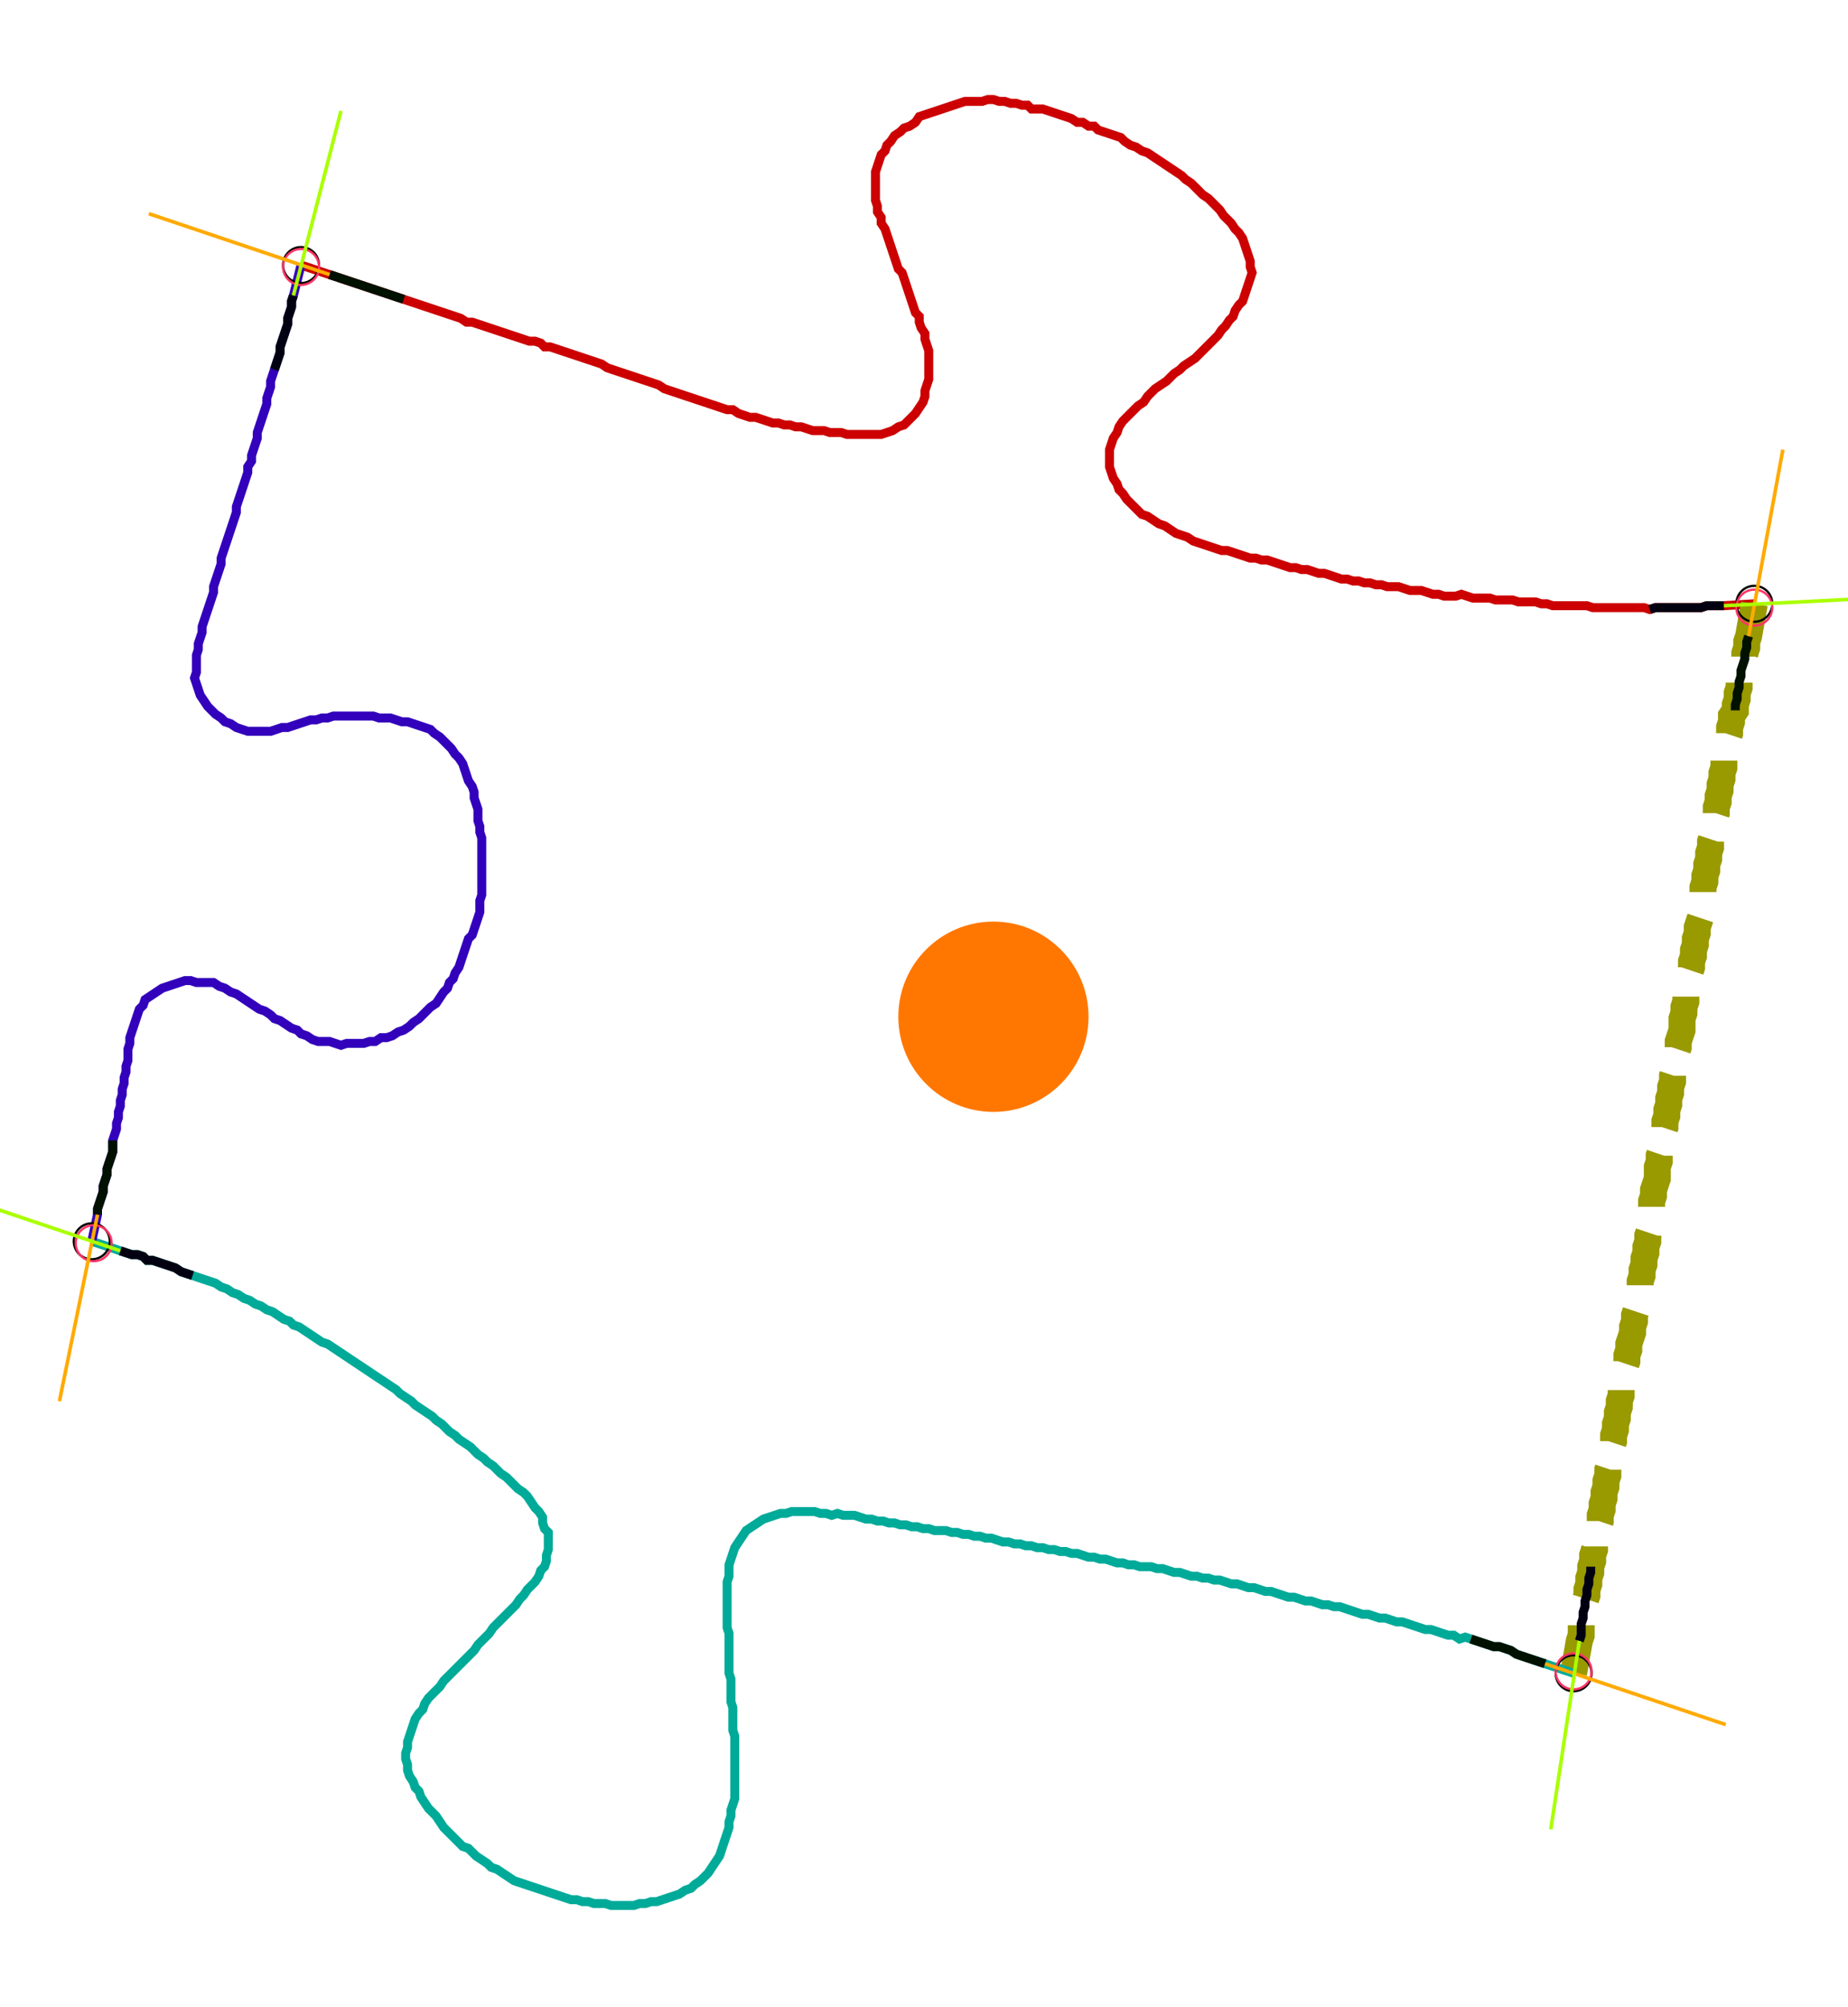 <?xml version="1.0" encoding="UTF-8" standalone="no"?><svg width="556.825" height="604.444" viewBox="-10 -10 205.608 221.481" xmlns="http://www.w3.org/2000/svg" xmlns:xlink="http://www.w3.org/1999/xlink"><polyline points="23.492,18.624 26.667,19.683 27.302,19.894 27.937,20.106 28.571,20.317 29.206,20.529 29.841,20.741 30.476,20.952 31.111,21.164 31.746,21.376 32.381,21.587 33.016,21.799 33.651,22.011 34.286,22.222 34.921,22.434 35.556,22.646 36.19,22.857 36.825,23.069 37.46,23.28 38.095,23.492 38.73,23.704 39.365,23.915 40.0,24.127 40.635,24.339 41.27,24.55 41.905,24.974 42.54,24.974 43.175,25.185 43.81,25.397 44.444,25.608 45.079,25.82 45.714,26.032 46.349,26.243 46.984,26.455 47.619,26.667 48.254,26.878 48.889,27.09 49.524,27.09 50.159,27.302 50.582,27.725 51.217,27.725 51.852,27.937 52.487,28.148 53.122,28.36 53.757,28.571 54.392,28.783 55.026,28.995 55.661,29.206 56.296,29.418 56.931,29.63 57.566,30.053 58.201,30.265 58.836,30.476 59.471,30.688 60.106,30.899 60.741,31.111 61.376,31.323 62.011,31.534 62.646,31.746 63.28,31.958 63.915,32.381 64.55,32.593 65.185,32.804 65.82,33.016 66.455,33.228 67.09,33.439 67.725,33.651 68.36,33.862 68.995,34.074 69.63,34.286 70.265,34.497 70.899,34.709 71.534,34.709 72.169,35.132 72.804,35.344 73.439,35.556 74.074,35.556 74.709,35.767 75.344,35.979 75.979,36.19 76.614,36.19 77.249,36.402 77.884,36.402 78.519,36.614 79.153,36.614 79.788,36.825 80.423,37.037 81.058,37.037 81.693,37.037 82.328,37.249 82.963,37.249 83.598,37.249 84.233,37.46 84.868,37.46 85.503,37.46 86.138,37.46 86.772,37.46 87.407,37.46 88.042,37.46 88.677,37.249 89.312,37.037 89.947,36.614 90.582,36.402 91.005,35.979 91.429,35.556 91.852,35.132 92.275,34.497 92.698,33.862 92.91,33.228 92.91,32.593 93.122,31.958 93.333,31.323 93.333,30.688 93.333,30.053 93.333,29.418 93.333,28.783 93.333,28.148 93.122,27.513 92.91,26.878 92.91,26.243 92.487,25.608 92.275,24.974 92.275,24.339 91.852,23.915 91.64,23.28 91.429,22.646 91.217,22.011 91.005,21.376 90.794,20.741 90.582,20.106 90.37,19.471 89.947,19.048 89.735,18.413 89.524,17.778 89.312,17.143 89.101,16.508 88.889,15.873 88.677,15.238 88.466,14.603 88.042,13.968 88.042,13.333 87.619,12.698 87.619,12.063 87.407,11.429 87.407,10.794 87.407,10.159 87.407,9.524 87.407,8.889 87.407,8.254 87.619,7.619 87.831,6.984 88.042,6.349 88.466,5.926 88.677,5.291 89.101,4.868 89.524,4.233 90.159,3.81 90.582,3.386 91.217,3.175 91.852,2.751 92.275,2.116 92.91,1.905 93.545,1.693 94.18,1.481 94.815,1.27 95.45,1.058 96.085,0.847 96.72,0.635 97.354,0.423 97.989,0.423 98.624,0.423 99.259,0.423 99.894,0.212 100.529,0.212 101.164,0.423 101.799,0.423 102.434,0.635 103.069,0.635 103.704,0.847 104.339,0.847 104.762,1.27 105.397,1.27 106.032,1.27 106.667,1.481 107.302,1.693 107.937,1.905 108.571,2.116 109.206,2.328 109.841,2.751 110.476,2.751 111.111,3.175 111.746,3.175 112.169,3.598 112.804,3.81 113.439,4.021 114.074,4.233 114.709,4.444 115.132,4.868 115.767,5.291 116.402,5.503 117.037,5.926 117.672,6.138 118.307,6.561 118.942,6.984 119.577,7.407 120.212,7.831 120.847,8.254 121.481,8.677 121.905,9.101 122.54,9.524 122.963,9.947 123.386,10.37 123.81,10.794 124.444,11.217 124.868,11.64 125.291,12.063 125.714,12.487 126.138,13.122 126.561,13.545 126.984,13.968 127.407,14.603 127.831,15.026 128.254,15.661 128.466,16.296 128.677,16.931 128.889,17.566 129.101,18.201 129.101,18.836 129.312,19.471 129.101,20.106 128.889,20.741 128.677,21.376 128.466,22.011 128.254,22.646 127.831,23.069 127.407,23.704 127.196,24.339 126.772,24.762 126.349,25.397 125.926,25.82 125.503,26.455 125.079,26.878 124.656,27.302 124.233,27.725 123.81,28.148 123.386,28.571 122.963,28.995 122.328,29.418 121.693,29.841 121.27,30.265 120.635,30.688 120.212,31.111 119.788,31.534 119.153,31.958 118.519,32.381 118.095,32.804 117.672,33.228 117.249,33.862 116.614,34.286 116.19,34.709 115.767,35.132 115.344,35.556 114.921,35.979 114.497,36.614 114.286,37.249 113.862,37.884 113.651,38.519 113.439,39.153 113.439,39.788 113.439,40.423 113.439,41.058 113.651,41.693 113.862,42.328 114.286,42.963 114.497,43.598 114.921,44.021 115.344,44.656 115.767,45.079 116.19,45.503 116.614,45.926 117.037,46.349 117.672,46.561 118.307,46.984 118.942,47.407 119.577,47.619 120.212,48.042 120.847,48.466 121.481,48.677 122.116,48.889 122.751,49.312 123.386,49.524 124.021,49.735 124.656,49.947 125.291,50.159 125.926,50.37 126.561,50.37 127.196,50.582 127.831,50.794 128.466,51.005 129.101,51.217 129.735,51.217 130.37,51.429 131.005,51.429 131.64,51.64 132.275,51.852 132.91,52.063 133.545,52.275 134.18,52.275 134.815,52.487 135.45,52.487 136.085,52.698 136.72,52.91 137.354,52.91 137.989,53.122 138.624,53.333 139.259,53.545 139.894,53.545 140.529,53.757 141.164,53.757 141.799,53.968 142.434,53.968 143.069,54.18 143.704,54.18 144.339,54.392 144.974,54.392 145.608,54.392 146.243,54.603 146.878,54.815 147.513,54.815 148.148,54.815 148.783,55.026 149.418,55.238 150.053,55.238 150.688,55.45 151.323,55.45 151.958,55.45 152.593,55.238 153.228,55.45 153.862,55.661 154.497,55.661 155.132,55.661 155.767,55.661 156.402,55.873 157.037,55.873 157.672,55.873 158.307,55.873 158.942,56.085 159.577,56.085 160.212,56.085 160.847,56.085 161.481,56.296 162.116,56.296 162.751,56.508 163.386,56.508 164.021,56.508 164.656,56.508 165.291,56.508 165.926,56.508 166.561,56.508 167.196,56.72 167.831,56.72 168.466,56.72 169.101,56.72 169.735,56.72 170.37,56.72 171.005,56.72 171.64,56.72 172.275,56.72 172.91,56.72 173.545,56.931 174.18,56.72 174.815,56.72 175.45,56.72 176.085,56.72 176.72,56.72 177.354,56.72 177.989,56.72 178.624,56.72 179.259,56.72 179.894,56.508 180.529,56.508 181.164,56.508 181.799,56.508 185.185,56.296" style="fill:none; stroke:#cc0000; stroke-width:1.0"  /><polyline points="185.185,56.296 184.55,59.894 184.339,60.529 184.339,61.164 184.127,61.799 184.127,62.434 183.915,63.069 183.704,63.704 183.704,64.339 183.492,64.974 183.492,65.608 183.28,66.243 183.28,66.878 183.069,67.513 183.069,68.148 182.646,68.783 182.646,69.418 182.434,70.053 182.434,70.688 182.222,71.323 182.011,71.958 182.011,72.593 181.799,73.228 181.799,73.862 181.799,74.497 181.587,75.132 181.587,75.767 181.376,76.402 181.376,77.037 181.164,77.672 181.164,78.307 180.952,78.942 180.952,79.577 180.741,80.212 180.741,80.847 180.529,81.481 180.529,82.116 180.317,82.751 180.317,83.386 180.106,84.021 180.106,84.656 179.894,85.291 179.894,85.926 179.683,86.561 179.683,87.196 179.471,87.831 179.471,88.466 179.259,89.101 179.471,89.735 179.259,90.37 179.259,91.005 179.048,91.64 178.836,92.275 178.836,92.91 178.624,93.545 178.624,94.18 178.413,94.815 178.413,95.45 178.201,96.085 178.201,96.72 177.989,97.354 177.989,97.989 177.778,98.624 177.778,99.259 177.566,99.894 177.566,100.529 177.354,101.164 177.354,101.799 177.143,102.434 177.143,103.069 177.143,103.704 176.931,104.339 176.72,104.974 176.72,105.608 176.508,106.243 176.508,106.878 176.296,107.513 176.296,108.148 176.085,108.783 176.085,109.418 175.873,110.053 175.873,110.688 175.661,111.323 175.661,111.958 175.45,112.593 175.45,113.228 175.238,113.862 175.238,114.497 175.026,115.132 175.026,115.767 174.815,116.402 174.815,117.037 174.603,117.672 174.603,118.307 174.392,118.942 174.392,119.577 174.392,120.212 174.18,120.847 173.968,121.481 173.968,122.116 173.757,122.751 173.757,123.386 173.545,124.021 173.757,124.656 173.545,125.291 173.545,125.926 173.333,126.561 173.333,127.196 173.122,127.831 173.122,128.466 172.91,129.101 172.91,129.735 172.698,130.37 172.698,131.005 172.487,131.64 172.487,132.275 172.275,132.91 172.275,133.545 172.063,134.18 172.063,134.815 171.852,135.45 171.852,136.085 171.64,136.72 171.64,137.354 171.429,137.989 171.217,138.624 171.217,139.259 171.005,139.894 171.005,140.529 170.794,141.164 170.794,141.799 170.582,142.434 170.582,143.069 170.37,143.704 170.37,144.339 170.159,144.974 170.159,145.608 169.947,146.243 169.947,146.878 169.735,147.513 169.735,148.148 169.524,148.783 169.524,149.418 169.312,150.053 169.312,150.688 169.101,151.323 169.101,151.958 168.889,152.593 168.889,153.228 168.677,153.862 168.677,154.497 168.466,155.132 168.466,155.767 168.254,156.402 168.254,157.037 168.042,157.672 168.042,158.307 167.831,158.942 168.042,159.577 167.619,160.212 167.407,160.847 167.407,161.481 167.196,162.116 167.196,162.751 166.984,163.386 166.984,164.021 166.772,164.656 166.772,165.291 166.561,165.926 166.561,166.561 166.349,167.196 166.349,167.831 166.138,168.466 166.138,169.101 165.926,169.735 165.926,170.37 165.926,171.005 165.714,171.64 165.079,175.238" style="fill:none; stroke:#999900; stroke-width:3.0" stroke-dasharray="6,3" /><polyline points="165.079,175.238 161.905,174.18 161.27,173.968 160.635,173.757 160.0,173.545 159.365,173.333 158.73,173.122 158.095,172.698 157.46,172.487 156.825,172.275 156.19,172.275 155.556,172.063 154.921,171.852 154.286,171.64 153.651,171.429 153.016,171.217 152.381,171.429 151.746,171.005 151.111,171.005 150.476,170.794 149.841,170.582 149.206,170.37 148.571,170.37 147.937,170.159 147.302,169.947 146.667,169.735 146.032,169.524 145.397,169.524 144.762,169.312 144.127,169.101 143.492,169.101 142.857,168.889 142.222,168.677 141.587,168.677 140.952,168.466 140.317,168.254 139.683,168.042 139.048,167.831 138.413,167.831 137.778,167.619 137.143,167.619 136.508,167.407 135.873,167.196 135.238,167.196 134.603,166.984 133.968,166.772 133.333,166.772 132.698,166.561 132.063,166.349 131.429,166.138 130.794,166.138 130.159,165.926 129.524,165.714 128.889,165.714 128.254,165.503 127.619,165.291 126.984,165.291 126.349,165.079 125.714,164.868 125.079,164.868 124.444,164.656 123.81,164.656 123.175,164.444 122.54,164.444 121.905,164.233 121.27,164.021 120.635,164.021 120,163.81 119.365,163.598 118.73,163.598 118.095,163.386 117.46,163.386 116.825,163.386 116.19,163.175 115.556,163.175 114.921,162.963 114.286,162.963 113.651,162.751 113.016,162.54 112.381,162.54 111.746,162.328 111.111,162.328 110.476,162.116 109.841,161.905 109.206,161.905 108.571,161.693 107.937,161.693 107.302,161.481 106.667,161.481 106.032,161.27 105.397,161.27 104.762,161.058 104.127,161.058 103.492,160.847 102.857,160.847 102.222,160.635 101.587,160.635 100.952,160.423 100.317,160.212 99.683,160.212 99.048,160.0 98.413,160.0 97.778,159.788 97.143,159.788 96.508,159.577 95.873,159.577 95.238,159.365 94.603,159.365 93.968,159.365 93.333,159.153 92.698,159.153 92.063,158.942 91.429,158.942 90.794,158.73 90.159,158.73 89.524,158.519 88.889,158.519 88.254,158.307 87.619,158.307 86.984,158.095 86.349,158.095 85.714,157.884 85.079,157.672 84.444,157.672 83.81,157.672 83.175,157.46 82.54,157.672 81.905,157.46 81.27,157.46 80.635,157.249 80.0,157.249 79.365,157.249 78.73,157.249 78.095,157.249 77.46,157.46 76.825,157.46 76.19,157.672 75.556,157.884 74.921,158.095 74.286,158.519 73.651,158.942 73.016,159.365 72.593,160.0 72.169,160.635 71.746,161.27 71.534,161.905 71.323,162.54 71.111,163.175 71.111,163.81 71.111,164.444 70.899,165.079 70.899,165.714 70.899,166.349 70.899,166.984 70.899,167.619 70.899,168.254 70.899,168.889 70.899,169.524 70.899,170.159 71.111,170.794 71.111,171.429 71.111,172.063 71.111,172.698 71.111,173.333 71.111,173.968 71.111,174.603 71.111,175.238 71.323,175.873 71.323,176.508 71.323,177.143 71.323,177.778 71.323,178.413 71.534,179.048 71.534,179.683 71.534,180.317 71.534,180.952 71.534,181.587 71.746,182.222 71.746,182.857 71.746,183.492 71.746,184.127 71.746,184.762 71.746,185.397 71.746,186.032 71.746,186.667 71.746,187.302 71.746,187.937 71.746,188.571 71.746,189.206 71.534,189.841 71.323,190.476 71.323,191.111 71.111,191.746 71.111,192.381 70.899,193.016 70.688,193.651 70.476,194.286 70.265,194.921 70.053,195.556 69.63,196.19 69.206,196.825 68.783,197.46 68.36,197.884 67.937,198.307 67.302,198.73 66.878,199.153 66.243,199.365 65.608,199.788 64.974,200 64.339,200.212 63.704,200.423 63.069,200.635 62.434,200.635 61.799,200.847 61.164,200.847 60.529,201.058 59.894,201.058 59.259,201.058 58.624,201.058 57.989,201.058 57.354,200.847 56.72,200.847 56.085,200.847 55.45,200.635 54.815,200.635 54.18,200.423 53.545,200.423 52.91,200.212 52.275,200 51.64,199.788 51.005,199.577 50.37,199.365 49.735,199.153 49.101,198.942 48.466,198.73 47.831,198.519 47.196,198.307 46.561,197.884 45.926,197.46 45.291,197.037 44.656,196.825 44.233,196.402 43.598,195.979 42.963,195.556 42.54,195.132 42.116,194.709 41.481,194.497 41.058,194.074 40.635,193.651 40.212,193.228 39.788,192.804 39.365,192.381 38.942,191.746 38.519,191.111 38.095,190.688 37.672,190.265 37.249,189.63 36.825,188.995 36.614,188.36 36.19,187.937 35.979,187.302 35.556,186.667 35.344,186.032 35.344,185.397 35.132,184.762 35.132,184.127 35.344,183.492 35.344,182.857 35.556,182.222 35.767,181.587 35.979,180.952 36.19,180.317 36.614,179.683 37.037,179.259 37.249,178.624 37.672,177.989 38.095,177.566 38.519,177.143 38.942,176.72 39.365,176.085 39.788,175.661 40.212,175.238 40.635,174.815 41.058,174.392 41.481,173.968 41.905,173.545 42.328,173.122 42.751,172.698 43.175,172.063 43.598,171.64 44.021,171.217 44.444,170.794 44.868,170.159 45.291,169.735 45.714,169.312 46.138,168.889 46.561,168.466 46.984,168.042 47.407,167.619 47.831,166.984 48.254,166.561 48.677,165.926 49.101,165.503 49.524,165.079 49.947,164.444 50.159,163.81 50.582,163.386 50.794,162.751 50.794,162.116 51.005,161.481 51.005,160.847 51.005,160.212 51.005,159.577 50.582,159.153 50.37,158.519 50.37,157.884 49.947,157.249 49.524,156.825 49.101,156.19 48.677,155.556 48.254,155.132 47.619,154.709 47.196,154.286 46.772,153.862 46.349,153.439 45.714,153.016 45.291,152.593 44.868,152.169 44.233,151.746 43.81,151.323 43.175,150.899 42.751,150.476 42.328,150.053 41.693,149.63 41.058,149.206 40.635,148.783 40.0,148.36 39.577,147.937 39.153,147.513 38.519,147.09 38.095,146.667 37.46,146.243 36.825,145.82 36.19,145.397 35.767,144.974 35.132,144.55 34.497,144.127 34.074,143.704 33.439,143.28 32.804,142.857 32.169,142.434 31.534,142.011 30.899,141.587 30.265,141.164 29.63,140.741 28.995,140.317 28.36,139.894 27.725,139.471 27.09,139.048 26.455,138.624 25.82,138.413 25.185,137.989 24.55,137.566 23.915,137.143 23.28,136.72 22.646,136.508 22.222,136.085 21.587,135.873 20.952,135.45 20.317,135.026 19.683,134.815 19.048,134.392 18.413,134.18 17.778,133.757 17.143,133.545 16.508,133.122 15.873,132.91 15.238,132.487 14.603,132.275 13.968,131.852 13.333,131.64 12.698,131.429 12.063,131.217 11.429,131.005 10.794,130.794 10.159,130.582 9.524,130.159 8.889,129.947 8.254,129.735 7.619,129.524 6.984,129.312 6.349,129.312 5.926,128.889 5.291,128.677 4.656,128.677 4.021,128.466 3.386,128.254 0.212,127.196" style="fill:none; stroke:#00aa99; stroke-width:1.0"  /><polyline points="0.212,127.196 0.847,124.233 0.847,123.598 1.058,122.963 1.27,122.328 1.481,121.693 1.481,121.058 1.693,120.423 1.905,119.788 1.905,119.153 2.116,118.519 2.328,117.884 2.54,117.249 2.54,116.614 2.54,115.979 2.751,115.344 2.963,114.709 2.963,114.074 3.175,113.439 3.175,112.804 3.386,112.169 3.386,111.534 3.598,110.899 3.598,110.265 3.81,109.63 3.81,108.995 4.021,108.36 4.021,107.725 4.233,107.09 4.233,106.455 4.233,105.82 4.444,105.185 4.444,104.55 4.656,103.915 4.868,103.28 5.079,102.646 5.291,102.011 5.503,101.376 5.926,100.952 6.138,100.317 6.772,99.894 7.407,99.471 8.042,99.048 8.677,98.836 9.312,98.624 9.947,98.413 10.582,98.201 11.217,98.201 11.852,98.413 12.487,98.413 13.122,98.413 13.757,98.413 14.392,98.836 15.026,99.048 15.661,99.471 16.296,99.683 16.931,100.106 17.566,100.529 18.201,100.952 18.836,101.376 19.471,101.587 20.106,102.011 20.529,102.434 21.164,102.646 21.799,103.069 22.434,103.492 23.069,103.704 23.492,104.127 24.127,104.339 24.762,104.762 25.397,104.974 26.032,104.974 26.667,104.974 27.302,105.185 27.937,105.397 28.571,105.185 29.206,105.185 29.841,105.185 30.476,105.185 31.111,104.974 31.746,104.974 32.381,104.55 33.016,104.55 33.651,104.339 34.286,103.915 34.921,103.704 35.556,103.28 35.979,102.857 36.614,102.434 37.037,102.011 37.46,101.587 37.884,101.164 38.519,100.741 38.942,100.106 39.365,99.471 39.788,99.048 40.0,98.413 40.423,97.989 40.635,97.354 41.058,96.72 41.27,96.085 41.481,95.45 41.693,94.815 41.905,94.18 42.116,93.545 42.54,93.122 42.751,92.487 42.963,91.852 43.175,91.217 43.386,90.582 43.386,89.947 43.386,89.312 43.598,88.677 43.598,88.042 43.598,87.407 43.598,86.772 43.598,86.138 43.598,85.503 43.598,84.868 43.598,84.233 43.598,83.598 43.598,82.963 43.598,82.328 43.386,81.693 43.386,81.058 43.175,80.423 43.175,79.788 43.175,79.153 42.963,78.519 42.751,77.884 42.751,77.249 42.54,76.614 42.116,75.979 41.905,75.344 41.693,74.709 41.481,74.074 41.058,73.439 40.635,73.016 40.212,72.381 39.788,71.958 39.365,71.534 38.942,71.111 38.307,70.688 37.884,70.265 37.249,70.053 36.614,69.841 35.979,69.63 35.344,69.418 34.709,69.418 34.074,69.206 33.439,68.995 32.804,68.995 32.169,68.995 31.534,68.783 30.899,68.783 30.265,68.783 29.63,68.783 28.995,68.783 28.36,68.783 27.725,68.783 27.09,68.783 26.455,68.995 25.82,68.995 25.185,69.206 24.55,69.206 23.915,69.418 23.28,69.63 22.646,69.841 22.011,70.053 21.376,70.053 20.741,70.265 20.106,70.476 19.471,70.476 18.836,70.476 18.201,70.476 17.566,70.476 16.931,70.265 16.296,70.053 15.661,69.63 15.026,69.418 14.603,68.995 13.968,68.571 13.545,68.148 13.122,67.725 12.698,67.09 12.275,66.455 12.063,65.82 11.852,65.185 11.64,64.55 11.852,63.915 11.852,63.28 11.852,62.646 11.852,62.011 12.063,61.376 12.063,60.741 12.275,60.106 12.487,59.471 12.487,58.836 12.698,58.201 12.91,57.566 13.122,56.931 13.333,56.296 13.545,55.661 13.757,55.026 13.757,54.392 13.968,53.757 14.18,53.122 14.392,52.487 14.603,51.852 14.603,51.217 14.815,50.582 15.026,49.947 15.238,49.312 15.45,48.677 15.661,48.042 15.873,47.407 16.085,46.772 16.296,46.138 16.296,45.503 16.508,44.868 16.72,44.233 16.931,43.598 17.143,42.963 17.354,42.328 17.566,41.693 17.566,41.058 17.989,40.423 17.989,39.788 18.201,39.153 18.413,38.519 18.624,37.884 18.624,37.249 18.836,36.614 19.048,35.979 19.259,35.344 19.471,34.709 19.683,34.074 19.683,33.439 19.894,32.804 20.106,32.169 20.106,31.534 20.317,30.899 20.529,30.265 20.741,29.63 20.952,28.995 21.164,28.36 21.164,27.725 21.376,27.09 21.587,26.455 21.799,25.82 22.011,25.185 22.011,24.55 22.222,23.915 22.434,23.28 22.434,22.646 22.646,22.011 23.492,18.624" style="fill:none; stroke:#3300bb; stroke-width:1.0"  /><circle cx="23.492" cy="18.624" r="2.0" style="fill:none; stroke:#000000aa; stroke-width:0.25" /><circle cx="185.185" cy="56.296" r="2.0" style="fill:none; stroke:#000000aa; stroke-width:0.25" /><circle cx="165.079" cy="175.238" r="2.0" style="fill:none; stroke:#000000aa; stroke-width:0.25" /><circle cx="0.212" cy="127.196" r="2.0" style="fill:none; stroke:#000000aa; stroke-width:0.25" /><circle cx="23.492" cy="18.836" r="2.0" style="fill:none; stroke:#ff3366aa; stroke-width:0.25" /><circle cx="185.185" cy="56.72" r="2.0" style="fill:none; stroke:#ff3366aa; stroke-width:0.25" /><circle cx="165.079" cy="175.026" r="2.0" style="fill:none; stroke:#ff3366aa; stroke-width:0.25" /><circle cx="0.423" cy="127.407" r="2.0" style="fill:none; stroke:#ff3366aa; stroke-width:0.25" /><polyline points="34.921,22.434 34.286,22.222 33.651,22.011 33.016,21.799 32.381,21.587 31.746,21.376 31.111,21.164 30.476,20.952 29.841,20.741 29.206,20.529 28.571,20.317 27.937,20.106 27.302,19.894 26.667,19.683" style="fill:none; stroke:#001100; stroke-width:1.0" /><polyline points="20.529,30.265 20.741,29.63 20.952,28.995 21.164,28.36 21.164,27.725 21.376,27.09 21.587,26.455 21.799,25.82 22.011,25.185 22.011,24.55 22.222,23.915 22.434,23.28 22.434,22.646 22.646,22.011" style="fill:none; stroke:#000011; stroke-width:1.0" /><polyline points="183.069,68.148 183.069,67.513 183.28,66.878 183.28,66.243 183.492,65.608 183.492,64.974 183.704,64.339 183.704,63.704 183.915,63.069 184.127,62.434 184.127,61.799 184.339,61.164 184.339,60.529 184.55,59.894" style="fill:none; stroke:#001100; stroke-width:1.0" /><polyline points="173.545,56.931 174.18,56.72 174.815,56.72 175.45,56.72 176.085,56.72 176.72,56.72 177.354,56.72 177.989,56.72 178.624,56.72 179.259,56.72 179.894,56.508 180.529,56.508 181.164,56.508 181.799,56.508" style="fill:none; stroke:#000011; stroke-width:1.0" /><polyline points="153.651,171.429 154.286,171.64 154.921,171.852 155.556,172.063 156.19,172.275 156.825,172.275 157.46,172.487 158.095,172.698 158.73,173.122 159.365,173.333 160.0,173.545 160.635,173.757 161.27,173.968 161.905,174.18" style="fill:none; stroke:#001100; stroke-width:1.0" /><polyline points="166.984,163.386 166.984,164.021 166.772,164.656 166.772,165.291 166.561,165.926 166.561,166.561 166.349,167.196 166.349,167.831 166.138,168.466 166.138,169.101 165.926,169.735 165.926,170.37 165.926,171.005 165.714,171.64" style="fill:none; stroke:#000011; stroke-width:1.0" /><polyline points="2.54,115.979 2.54,116.614 2.54,117.249 2.328,117.884 2.116,118.519 1.905,119.153 1.905,119.788 1.693,120.423 1.481,121.058 1.481,121.693 1.27,122.328 1.058,122.963 0.847,123.598 0.847,124.233" style="fill:none; stroke:#001100; stroke-width:1.0" /><polyline points="11.429,131.005 10.794,130.794 10.159,130.582 9.524,130.159 8.889,129.947 8.254,129.735 7.619,129.524 6.984,129.312 6.349,129.312 5.926,128.889 5.291,128.677 4.656,128.677 4.021,128.466 3.386,128.254" style="fill:none; stroke:#000011; stroke-width:1.0" /><polyline points="26.667,19.683 6.561,12.91" style="fill:none; stroke:#ffaa00; stroke-width:0.4" /><polyline points="22.646,22.011 27.937,1.481" style="fill:none; stroke:#aaff00; stroke-width:0.4" /><polyline points="184.55,59.894 188.36,39.153" style="fill:none; stroke:#ffaa00; stroke-width:0.4" /><polyline points="181.799,56.508 202.963,55.45" style="fill:none; stroke:#aaff00; stroke-width:0.4" /><polyline points="161.905,174.18 182.011,180.952" style="fill:none; stroke:#ffaa00; stroke-width:0.4" /><polyline points="165.714,171.64 162.54,192.593" style="fill:none; stroke:#aaff00; stroke-width:0.4" /><polyline points="0.847,124.233 -3.386,144.974" style="fill:none; stroke:#ffaa00; stroke-width:0.4" /><polyline points="3.386,128.254 -16.72,121.481" style="fill:none; stroke:#aaff00; stroke-width:0.4" /><circle cx="94.392" cy="99.471" r="1.0" style="fill:#444444; stroke-width:0" /><circle cx="100.529" cy="102.222" r="10.582" style="fill:#ff770022; stroke-width:0" /><circle cx="100.529" cy="102.222" r="1.0" style="fill:#ff7700; stroke-width:0" /></svg>